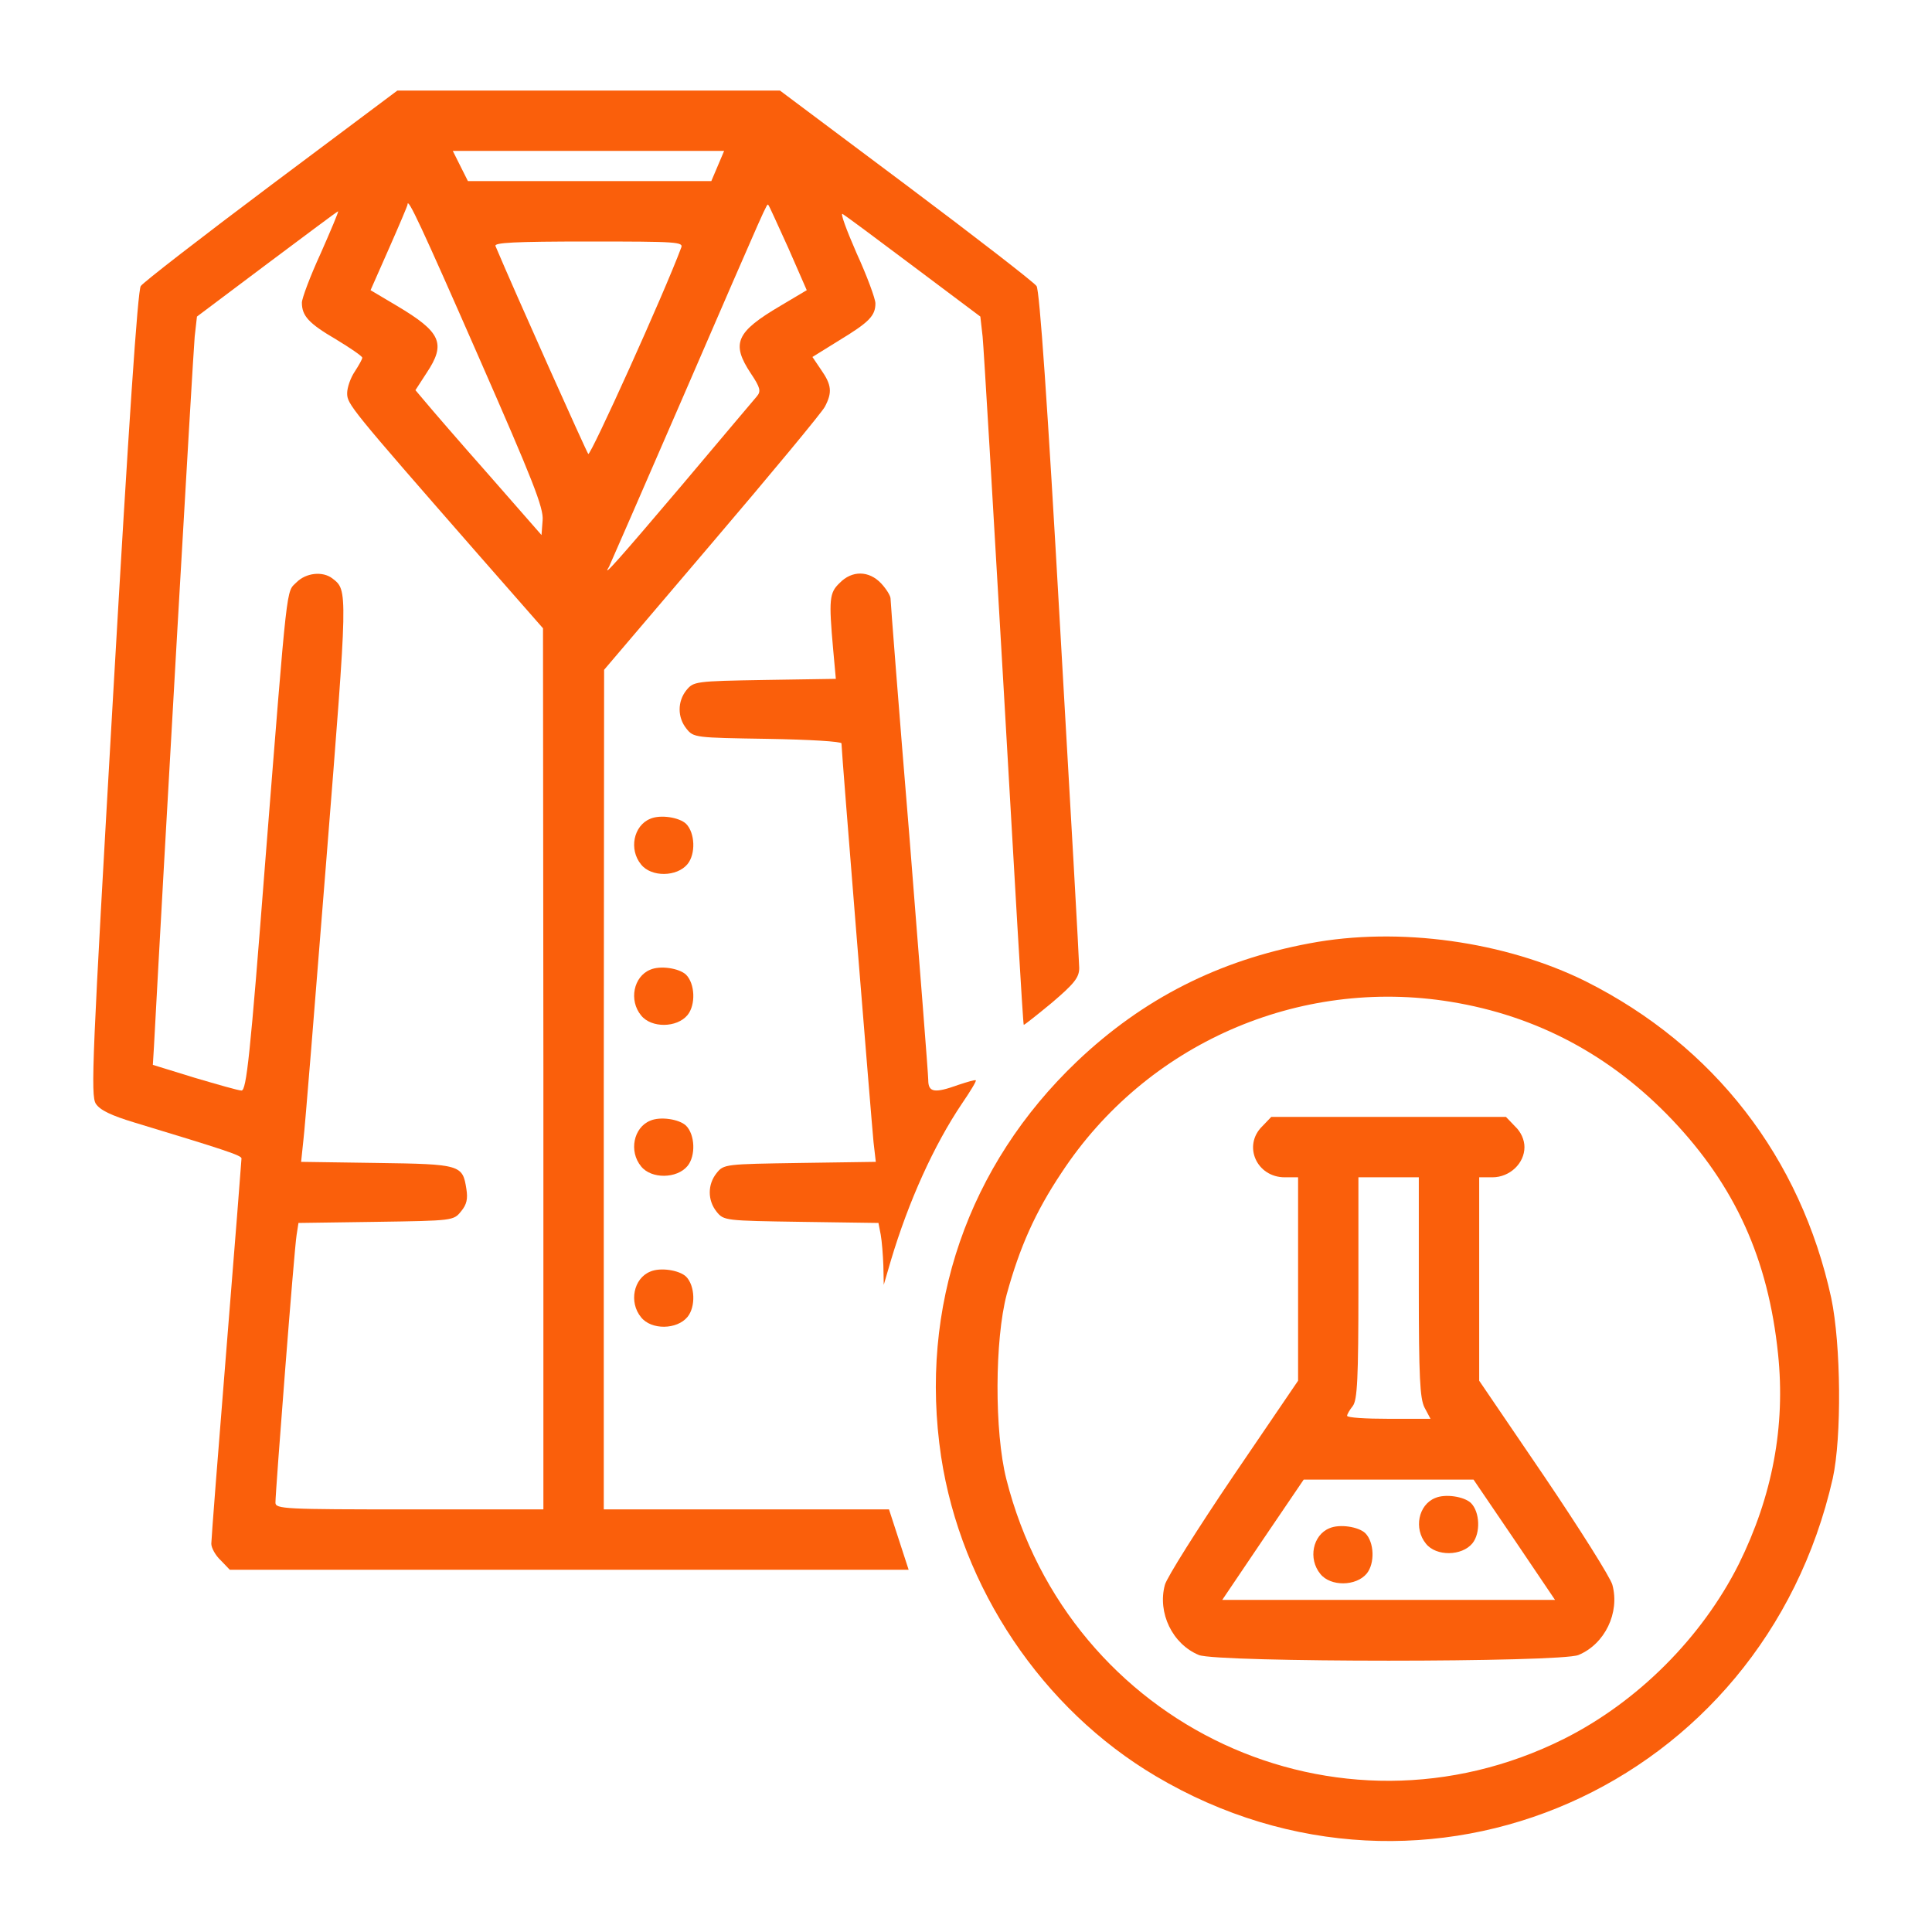 <svg width="35" height="35" viewBox="0 0 35 35" fill="none" xmlns="http://www.w3.org/2000/svg">
<path d="M4.915 3.35C3.657 4.293 2.598 5.113 2.55 5.182C2.495 5.257 2.331 7.69 2.051 12.565C1.668 19.202 1.641 19.845 1.736 19.995C1.812 20.111 2.01 20.207 2.44 20.337C4.088 20.836 4.375 20.932 4.375 20.986C4.375 21.02 4.252 22.572 4.102 24.439C3.951 26.305 3.828 27.891 3.828 27.966C3.828 28.041 3.903 28.178 3.999 28.267L4.163 28.438H10.315H16.461L16.283 27.891L16.105 27.344H13.521H10.938V19.735L10.944 12.134L12.893 9.844C13.966 8.586 14.889 7.472 14.943 7.369C15.08 7.109 15.066 6.973 14.875 6.699L14.718 6.467L15.203 6.166C15.743 5.838 15.859 5.722 15.859 5.496C15.859 5.414 15.709 5.004 15.518 4.587C15.333 4.163 15.217 3.849 15.265 3.876C15.312 3.903 15.894 4.334 16.557 4.833L17.76 5.735L17.801 6.098C17.821 6.296 17.992 9.181 18.184 12.503C18.375 15.832 18.532 18.56 18.546 18.566C18.553 18.573 18.785 18.389 19.059 18.163C19.469 17.814 19.551 17.705 19.551 17.534C19.551 17.425 19.394 14.622 19.202 11.313C18.977 7.328 18.833 5.257 18.778 5.182C18.73 5.113 17.671 4.293 16.413 3.35L14.13 1.641H10.664H7.198L4.915 3.35ZM13.002 3.008L12.886 3.281H10.685H8.477L8.34 3.008L8.203 2.734H10.657H13.118L13.002 3.008ZM8.675 6.474C9.652 8.702 9.851 9.201 9.83 9.427L9.81 9.693L8.853 8.6C8.326 8.005 7.813 7.41 7.711 7.287L7.526 7.068L7.725 6.761C8.087 6.221 7.991 6.016 7.185 5.537L6.713 5.257L7.048 4.498C7.232 4.081 7.383 3.726 7.383 3.705C7.383 3.562 7.629 4.088 8.675 6.474ZM14.28 4.491L14.615 5.257L14.144 5.537C13.33 6.016 13.241 6.221 13.604 6.768C13.774 7.021 13.788 7.089 13.713 7.178C13.665 7.232 13.05 7.964 12.346 8.798C11.238 10.104 10.883 10.507 11.033 10.268C11.047 10.24 11.662 8.832 12.394 7.144C13.925 3.609 13.891 3.685 13.918 3.712C13.932 3.719 14.089 4.074 14.28 4.491ZM5.811 4.587C5.619 5.004 5.469 5.407 5.469 5.482C5.469 5.722 5.592 5.858 6.084 6.146C6.344 6.303 6.563 6.453 6.563 6.48C6.563 6.508 6.501 6.617 6.426 6.733C6.351 6.843 6.289 7.021 6.289 7.123C6.289 7.321 6.337 7.383 8.668 10.049L9.837 11.382L9.844 19.359V27.344H7.417C5.154 27.344 4.99 27.337 4.99 27.221C4.99 27.023 5.332 22.606 5.373 22.374L5.407 22.155L6.809 22.135C8.21 22.114 8.217 22.114 8.354 21.943C8.456 21.82 8.477 21.718 8.449 21.54C8.381 21.102 8.347 21.089 6.829 21.068L5.455 21.048L5.496 20.658C5.523 20.446 5.708 18.149 5.913 15.565C6.303 10.657 6.303 10.698 6.022 10.479C5.845 10.343 5.544 10.377 5.373 10.548C5.182 10.739 5.216 10.432 4.806 15.6C4.532 19.141 4.464 19.756 4.375 19.756C4.32 19.756 3.938 19.646 3.521 19.523L2.769 19.291L2.789 18.963C2.96 15.75 3.5 6.364 3.527 6.098L3.568 5.735L4.833 4.785C5.537 4.259 6.111 3.828 6.125 3.828C6.139 3.828 5.995 4.17 5.811 4.587ZM12.339 4.491C12.031 5.318 10.698 8.265 10.657 8.224C10.623 8.183 9.324 5.284 8.976 4.457C8.948 4.396 9.311 4.375 10.664 4.375C12.277 4.375 12.387 4.382 12.339 4.491Z" fill="#FA5F0B"/>
<path d="M15.21 10.562C15.025 10.739 15.012 10.855 15.094 11.771L15.142 12.298L13.856 12.318C12.592 12.339 12.565 12.346 12.435 12.503C12.271 12.708 12.271 12.995 12.435 13.2C12.565 13.364 12.592 13.364 13.904 13.385C14.67 13.398 15.244 13.433 15.244 13.467C15.244 13.604 15.791 20.357 15.825 20.692L15.866 21.048L14.492 21.068C13.139 21.089 13.111 21.089 12.981 21.253C12.817 21.458 12.817 21.745 12.981 21.95C13.111 22.114 13.139 22.114 14.513 22.135L15.914 22.155L15.955 22.367C15.976 22.483 15.996 22.736 16.003 22.928L16.01 23.276L16.14 22.832C16.461 21.759 16.919 20.747 17.425 19.995C17.575 19.776 17.691 19.585 17.678 19.571C17.664 19.558 17.527 19.599 17.363 19.653C16.926 19.811 16.816 19.79 16.816 19.564C16.816 19.462 16.659 17.48 16.475 15.155C16.283 12.838 16.133 10.896 16.133 10.842C16.133 10.794 16.058 10.671 15.962 10.568C15.743 10.336 15.435 10.329 15.21 10.562Z" fill="#FA5F0B"/>
<path d="M11.778 14.834C11.478 14.957 11.389 15.388 11.614 15.661C11.799 15.894 12.264 15.887 12.455 15.654C12.606 15.47 12.592 15.087 12.428 14.923C12.305 14.807 11.963 14.752 11.778 14.834Z" fill="#FA5F0B"/>
<path d="M23.721 17.09C22.073 17.398 20.706 18.095 19.517 19.223C17.534 21.109 16.645 23.686 17.049 26.387C17.411 28.766 18.881 30.96 20.939 32.177C25.819 35.068 31.931 32.382 33.202 26.783C33.366 26.038 33.352 24.363 33.175 23.516C32.621 20.973 31.056 18.949 28.731 17.78C27.275 17.056 25.341 16.782 23.721 17.09ZM26.284 18.149C27.836 18.402 29.176 19.113 30.29 20.282C31.432 21.485 32.033 22.805 32.211 24.527C32.348 25.84 32.108 27.105 31.5 28.335C30.83 29.668 29.668 30.83 28.335 31.5C24.233 33.551 19.366 31.281 18.231 26.797C18.013 25.936 18.02 24.268 18.238 23.447C18.471 22.6 18.751 21.964 19.23 21.246C20.761 18.915 23.522 17.698 26.284 18.149Z" fill="#FA5F0B"/>
<path d="M22.866 20.405C22.511 20.754 22.764 21.328 23.276 21.328H23.516V23.174V25.013L22.34 26.742C21.697 27.692 21.137 28.581 21.103 28.711C20.966 29.217 21.239 29.784 21.718 29.982C22.046 30.119 28.267 30.119 28.595 29.982C29.073 29.784 29.347 29.217 29.21 28.711C29.176 28.581 28.615 27.692 27.973 26.742L26.797 25.013V23.174V21.328H27.036C27.351 21.328 27.617 21.075 27.617 20.781C27.617 20.651 27.556 20.508 27.446 20.405L27.282 20.234H25.156H23.03L22.866 20.405ZM25.703 23.311C25.703 24.958 25.724 25.334 25.806 25.498L25.915 25.703H25.156C24.746 25.703 24.404 25.683 24.404 25.648C24.404 25.621 24.452 25.539 24.507 25.471C24.589 25.361 24.609 24.985 24.609 23.331V21.328H25.156H25.703V23.311ZM27.433 27.891L28.171 28.984H25.156H22.142L22.88 27.891L23.618 26.804H25.156H26.694L27.433 27.891Z" fill="#FA5F0B"/>
<path d="M25.997 27.139C25.696 27.262 25.608 27.692 25.833 27.966C26.018 28.198 26.483 28.191 26.674 27.959C26.824 27.774 26.811 27.392 26.647 27.228C26.524 27.111 26.182 27.057 25.997 27.139Z" fill="#FA5F0B"/>
<path d="M24.083 27.686C23.782 27.809 23.694 28.239 23.919 28.513C24.104 28.745 24.569 28.738 24.76 28.506C24.91 28.321 24.897 27.939 24.733 27.774C24.61 27.658 24.268 27.604 24.083 27.686Z" fill="#FA5F0B"/>
<path d="M11.778 17.568C11.478 17.691 11.389 18.122 11.614 18.395C11.799 18.628 12.264 18.621 12.455 18.389C12.606 18.204 12.592 17.821 12.428 17.657C12.305 17.541 11.963 17.486 11.778 17.568Z" fill="#FA5F0B"/>
<path d="M11.778 20.303C11.478 20.426 11.389 20.857 11.614 21.13C11.799 21.362 12.264 21.355 12.455 21.123C12.606 20.939 12.592 20.556 12.428 20.392C12.305 20.275 11.963 20.221 11.778 20.303Z" fill="#FA5F0B"/>
<path d="M11.778 23.037C11.478 23.16 11.389 23.591 11.614 23.864C11.799 24.097 12.264 24.09 12.455 23.857C12.606 23.673 12.592 23.29 12.428 23.126C12.305 23.01 11.963 22.955 11.778 23.037Z" fill="#FA5F0B"/>
</svg>

